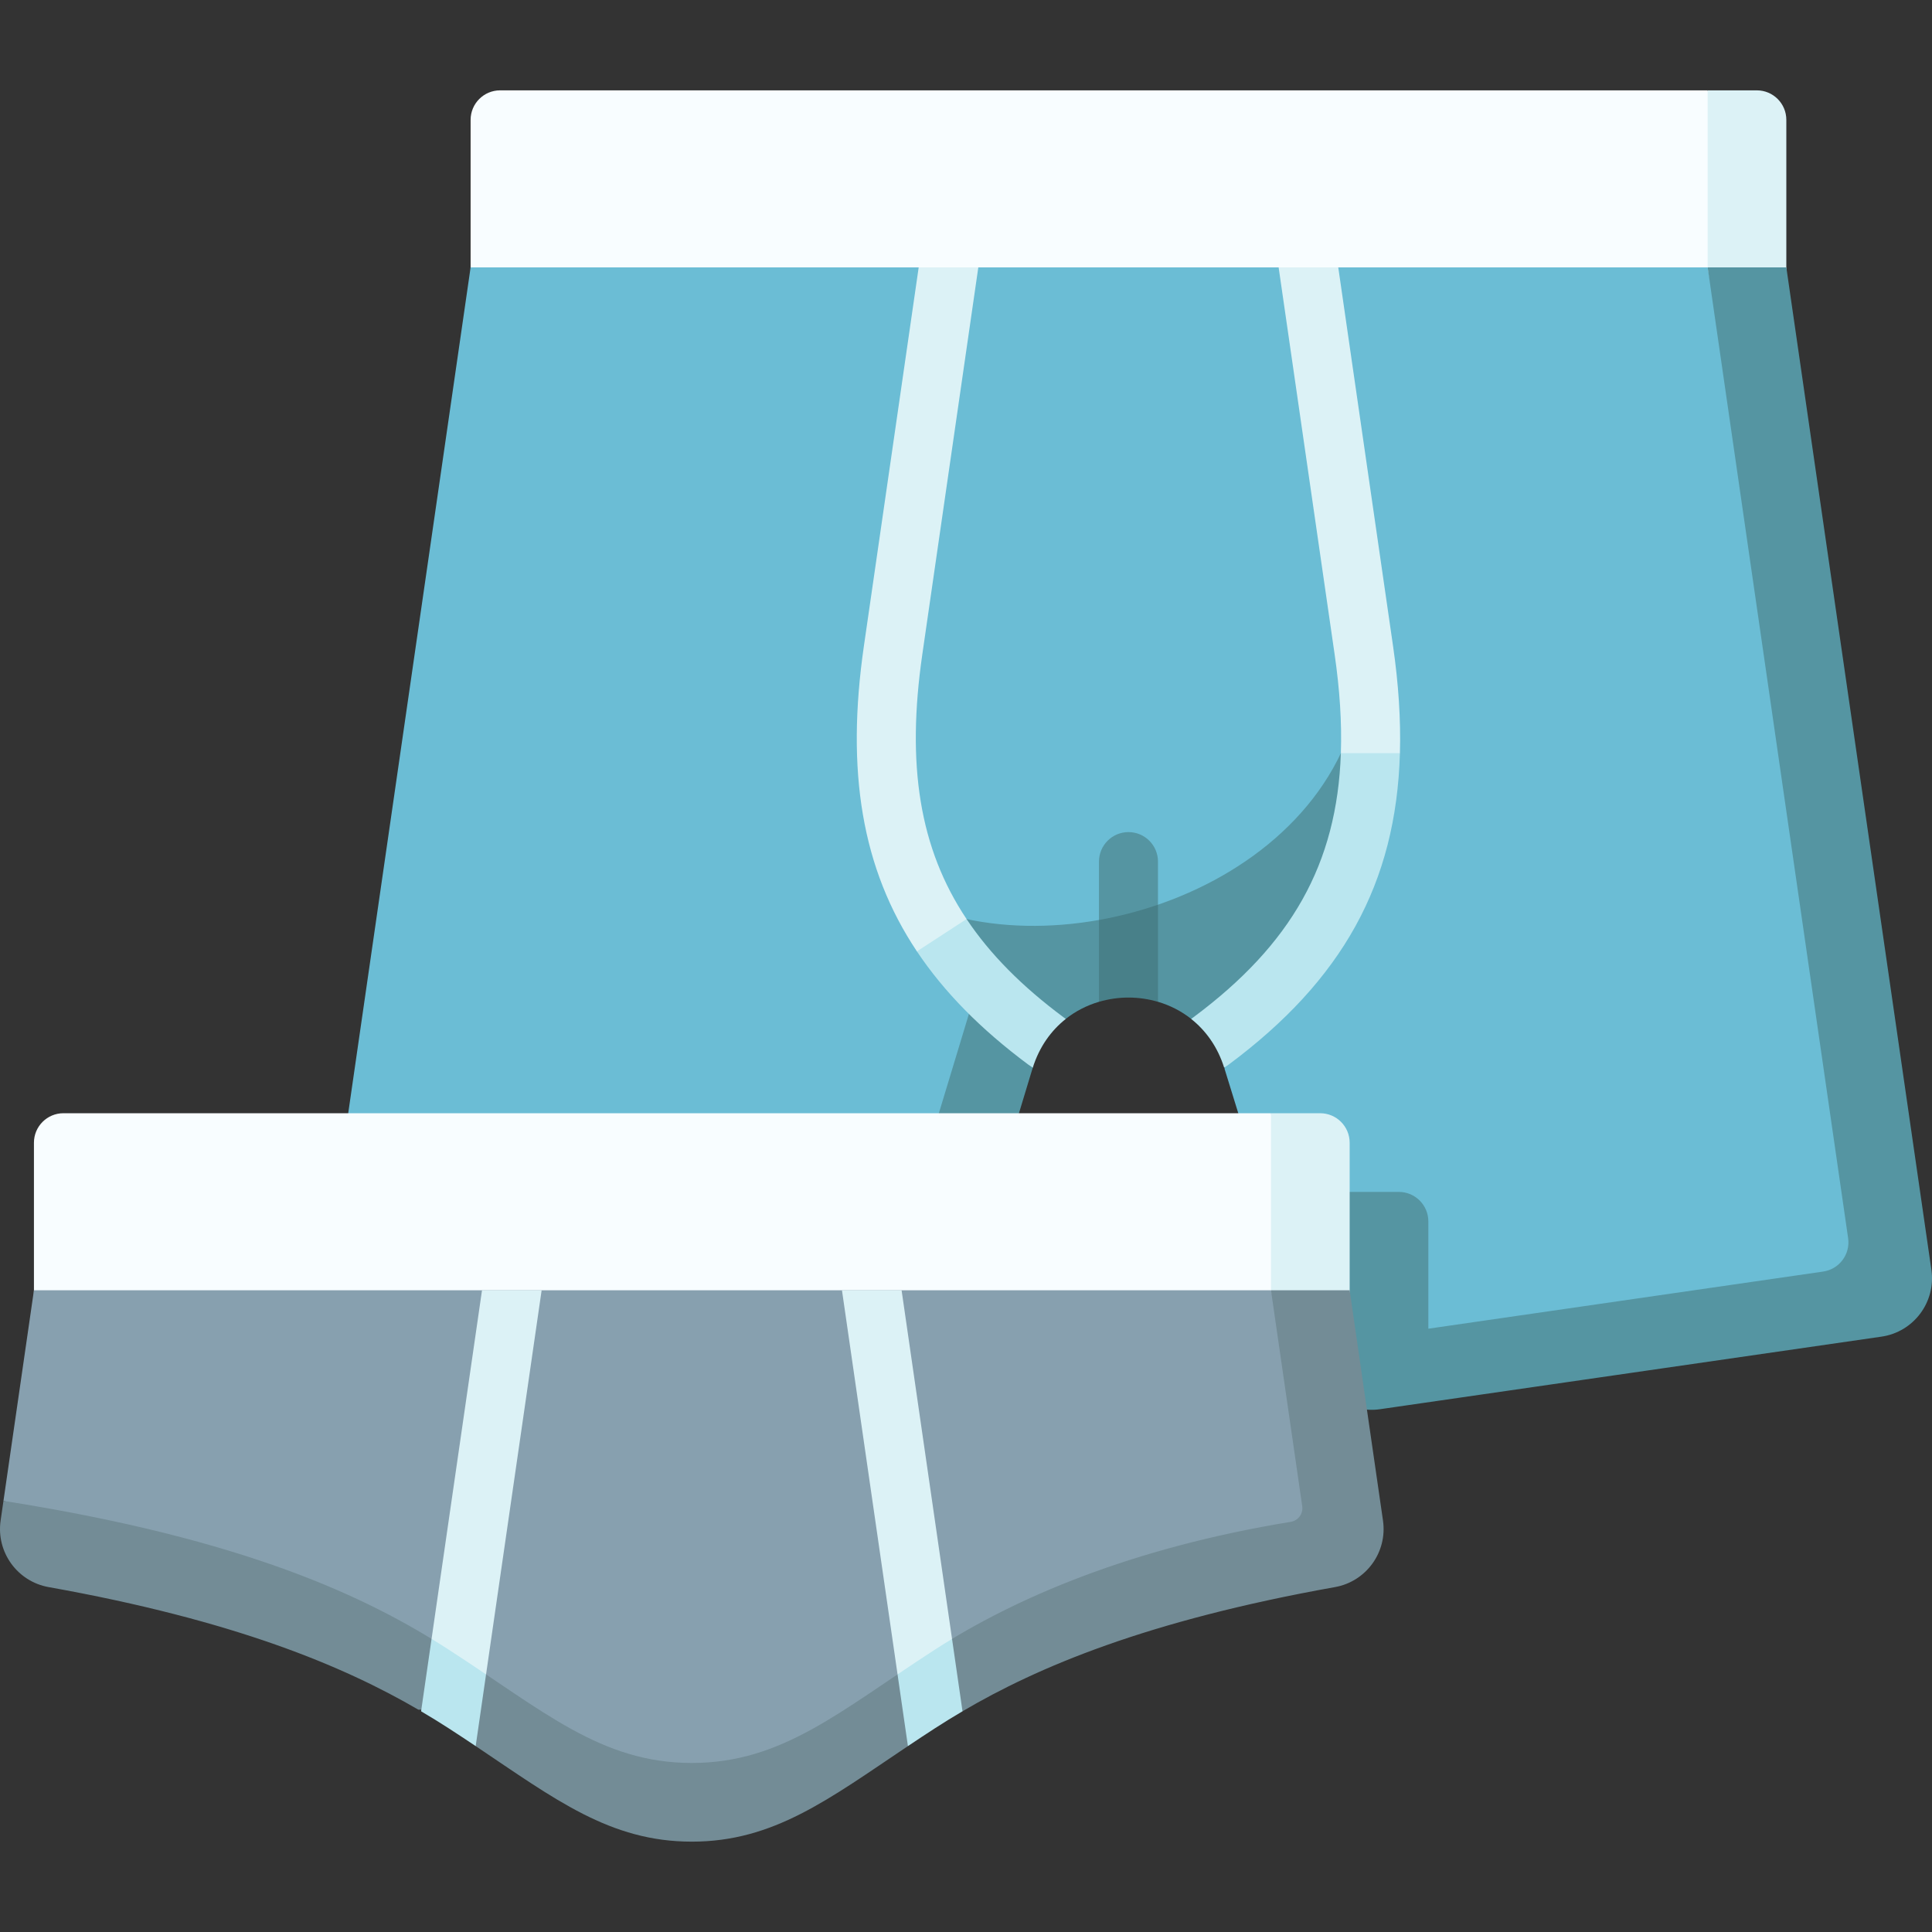 <svg id="Capa_1" enable-background="new 0 0 491.087 491.087" height="512" viewBox="0 0 491.087 491.087" width="512" xmlns="http://www.w3.org/2000/svg"><rect x="0" y="0" width="491.087" height="491.087" fill="#333333" stroke="none"/><g><path d="m127.123 22.965c-4.142 0-7.5 3.358-7.5 7.5v47.5h324.437l-10-55z" fill="#f8fdff"/><path d="m446.56 22.965h-12.5v55h20v-47.5c0-4.142-3.358-7.5-7.5-7.5z" fill="#dcf2f6"/><path d="m311.267 271.687 9.673 31.278 27.637 45.834 124.841-17.585c4.099-.593 6.942-4.397 6.349-8.497l-45.707-254.752h-314.437l-36.329 251.058 137.99 29.099c3.67.531 7.178-1.7 8.252-5.25l30.472-93.358h51.259z" fill="#6bbdd5"/><path d="m490.931 322.763-36.871-254.798h-20l35.706 246.752c.593 4.099-2.249 7.904-6.349 8.497l-100.353 14.522v-27.27c0-4.142-3.358-7.5-7.5-7.5h-34.624l13.339 44.734c2.149 7.099 9.164 11.561 16.505 10.499l127.45-18.443c8.198-1.186 13.883-8.795 12.697-16.993z" fill="#5595a2"/><path d="m346.665 165.242c0 55.372-69.804 81.833-111.695 65.154 3.541 6.705 8.109 13.048 13.799 19.128l-25.233 83.349c-1.075 3.549-4.582 5.781-8.252 5.25l-131.99-19.099-.541 3.74c-1.186 8.199 4.498 15.807 12.697 16.994l127.45 18.443c7.341 1.062 14.356-3.4 16.505-10.499l23.012-76.013c.03-.1.061-.2.092-.3v-12.4h8.392c2.537-2.004 5.413-3.452 8.439-4.345l7.502-10 7.502 10c3.026.894 5.901 2.342 8.439 4.345h5.128v5.545c35.131-26.165 45.018-56.003 38.754-99.292z" fill="#5595a2"/><path d="m234.441 166.316 14.232-98.351h-15.157l-13.921 96.203c-4.615 31.892-.543 56.682 13.469 77.66h12.622v-8.219c-12.013-18.003-15.305-39.232-11.245-67.293z" fill="#dcf2f6"/><path d="m270.91 259c-.244-.177-.466-.339-.657-.482-10.469-7.797-18.592-15.956-24.567-24.91l-12.622 8.219c6.929 10.373 16.276 19.819 28.229 28.721.124.092.568.396 1.226.842 1.677-5.325 4.67-9.452 8.391-12.39z" fill="#bae6ef"/><path d="m354.087 164.168-13.921-96.203h-15.156l14.232 98.351c1.309 9.048 1.851 17.384 1.587 25.133l7.597 6 7.414-6c.241-8.499-.345-17.555-1.753-27.281z" fill="#dcf2f6"/><path d="m303.43 258.518c-.191.142-.413.305-.657.482 3.721 2.938 6.714 7.065 8.391 12.391.659-.446 1.103-.75 1.226-.842 28.753-21.414 42.506-45.949 43.449-79.099h-15.01c-.961 28.235-12.669 48.651-37.399 67.068z" fill="#bae6ef"/><path d="m286.842 211.507c-4.142 0-7.5 3.358-7.5 7.5v14.837h7.5l7.5-3.887v-10.95c0-4.143-3.358-7.5-7.5-7.5z" fill="#5595a2"/><path d="m279.342 254.649c2.435-.719 4.967-1.084 7.5-1.084s5.065.365 7.5 1.084v-24.692c-4.906 1.684-9.939 2.988-15 3.887z" fill="#488089"/><path d="m16.127 282.965c-4.142 0-7.5 3.358-7.5 7.5v47.5h324.437l-10-55z" fill="#f8fdff"/><path d="m335.564 282.965h-12.5v55h20v-47.5c0-4.142-3.357-7.5-7.5-7.5z" fill="#dcf2f6"/><path d="m175.846 458.122c23.113 0 37.773-13.295 61.854-28.847 20.789-13.426 61.572-30.546 103.805-36.984l-18.44-64.326h-314.438l-7.747 53.536c59.037 16.543 92.636 34.551 113.112 47.774 24.081 15.552 38.741 28.847 61.854 28.847z" fill="#87a0af"/><path d="m351.536 386.507-8.471-58.542h-20l7.945 54.909c.274 1.895-1.03 3.647-2.919 3.956-40.483 6.612-70.166 19.384-90.391 32.445-24.081 15.552-38.74 28.847-61.854 28.847-23.113 0-37.773-13.295-61.854-28.847-20.475-13.224-51.432-28.075-113.111-37.774l-.724 5.006c-1.158 8.003 4.242 15.489 12.203 16.911 47.369 8.462 74.98 20.091 93.984 31.159h8l6.568 9.257c20.16 13.504 34.119 24.288 54.935 24.288s34.775-10.784 54.935-24.288l5.875-8.852h8c19.024-11.189 46.729-22.999 94.677-31.565 7.959-1.421 13.36-8.907 12.202-16.91z" fill="#738c96"/><path d="m123.548 425.608 14.129-97.643h-15.156l-12.823 88.615 5.85 9.028z" fill="#dcf2f6"/><path d="m113.992 419.275c-1.38-.891-2.813-1.791-4.294-2.695l-2.663 18.405c2.453 1.443 4.769 2.876 6.958 4.289 2.394 1.546 4.693 3.069 6.918 4.56l2.637-18.226c-3.036-2.048-6.202-4.167-9.556-6.333z" fill="#bae6ef"/><path d="m241.996 416.596-12.825-88.631h-15.157l14.13 97.643h8z" fill="#dcf2f6"/><path d="m237.7 419.275c-3.354 2.166-6.519 4.285-9.556 6.333l2.637 18.226c2.226-1.491 4.524-3.013 6.918-4.56 2.189-1.414 4.505-2.847 6.958-4.289l-2.661-18.39c-1.475.891-2.91 1.785-4.296 2.68z" fill="#bae6ef"/></g></svg>